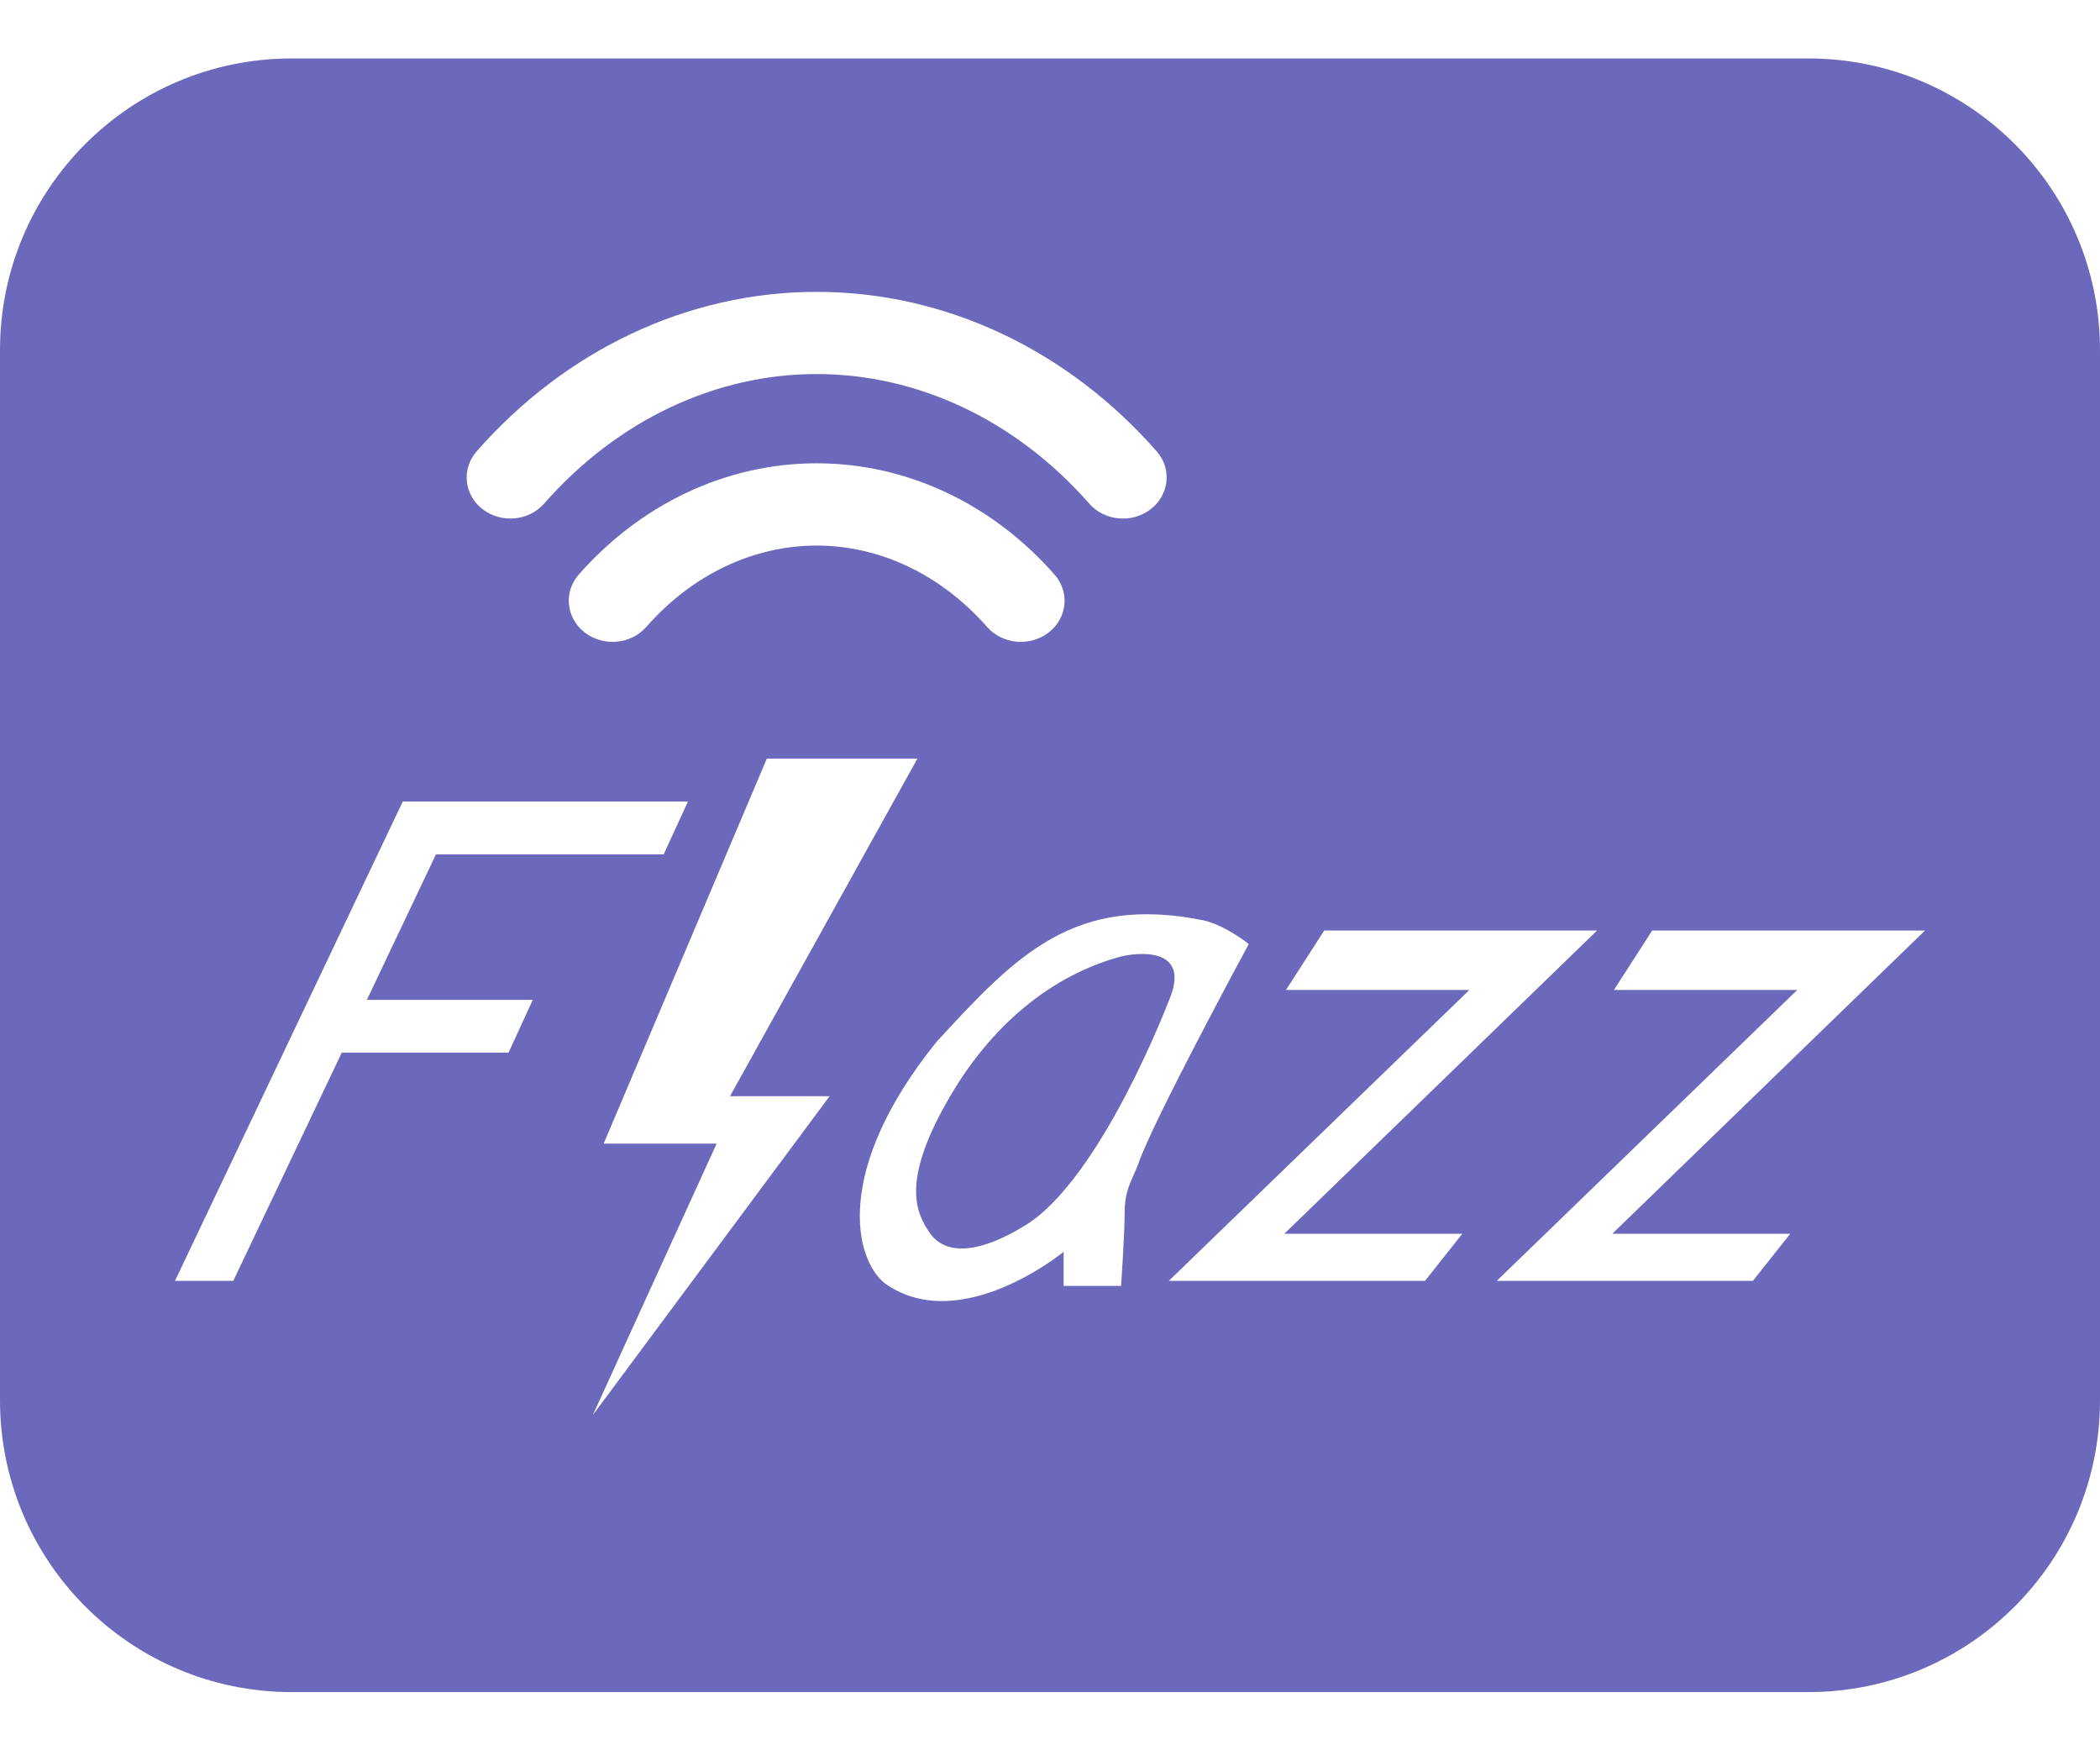 <svg width="24" height="20" viewBox="0 0 24 20" fill="none" xmlns="http://www.w3.org/2000/svg">
<path d="M11.719 14.001C12.586 13.466 13.358 11.435 13.358 11.435C13.628 10.809 12.989 10.879 12.784 10.937C12.04 11.146 11.329 11.688 10.817 12.599C10.304 13.509 10.468 13.856 10.625 14.087C10.783 14.318 11.131 14.362 11.719 14.001Z" fill="#6C68BB"/>
<path fill-rule="evenodd" clip-rule="evenodd" d="M3.333 0.668C1.492 0.668 0 2.16 0 4.001V16.001C0 17.842 1.492 19.335 3.333 19.335H20.667C22.508 19.335 24 17.842 24 16.001V4.001C24 2.16 22.508 0.668 20.667 0.668H3.333ZM9.333 4.274C8.188 4.274 7.064 4.792 6.219 5.754C6.043 5.955 5.728 5.983 5.515 5.818C5.302 5.653 5.272 5.357 5.448 5.157C6.459 4.005 7.854 3.335 9.333 3.335C10.813 3.335 12.208 4.005 13.219 5.157C13.395 5.357 13.364 5.653 13.152 5.818C12.938 5.983 12.623 5.955 12.448 5.754C11.602 4.792 10.479 4.274 9.333 4.274ZM9.333 6.234C8.625 6.234 7.921 6.554 7.386 7.164C7.21 7.364 6.895 7.392 6.682 7.227C6.469 7.062 6.439 6.766 6.614 6.566C7.316 5.767 8.291 5.294 9.333 5.294C10.376 5.294 11.351 5.767 12.052 6.566C12.228 6.766 12.198 7.062 11.985 7.227C11.772 7.392 11.457 7.364 11.281 7.164C10.745 6.554 10.041 6.234 9.333 6.234ZM7.862 9.159L7.585 9.763H4.982L4.193 11.425H6.089L5.812 12.028H3.906L2.666 14.636H2L4.603 9.159H7.862ZM18.252 10.633H15.134L14.697 11.312H16.793L13.358 14.636H16.286L16.712 14.098H14.678L18.252 10.633ZM18.882 10.633H22L18.426 14.098H20.46L20.033 14.636H17.106L20.54 11.312H18.445L18.882 10.633ZM8.764 8.668H10.485L8.343 12.526H9.481L6.776 16.168L8.19 13.068H6.899L8.764 8.668ZM10.7 11.909C11.623 10.901 12.284 10.218 13.761 10.518C14.008 10.576 14.272 10.787 14.272 10.787C14.272 10.787 13.17 12.819 13.006 13.307C12.989 13.351 12.971 13.391 12.955 13.428C12.897 13.56 12.853 13.66 12.853 13.86C12.853 14.114 12.812 14.694 12.812 14.694H12.156V14.304C12.156 14.304 10.977 15.274 10.116 14.667C9.763 14.391 9.522 13.372 10.7 11.909Z" fill="#6C68BB"/>
</svg>
